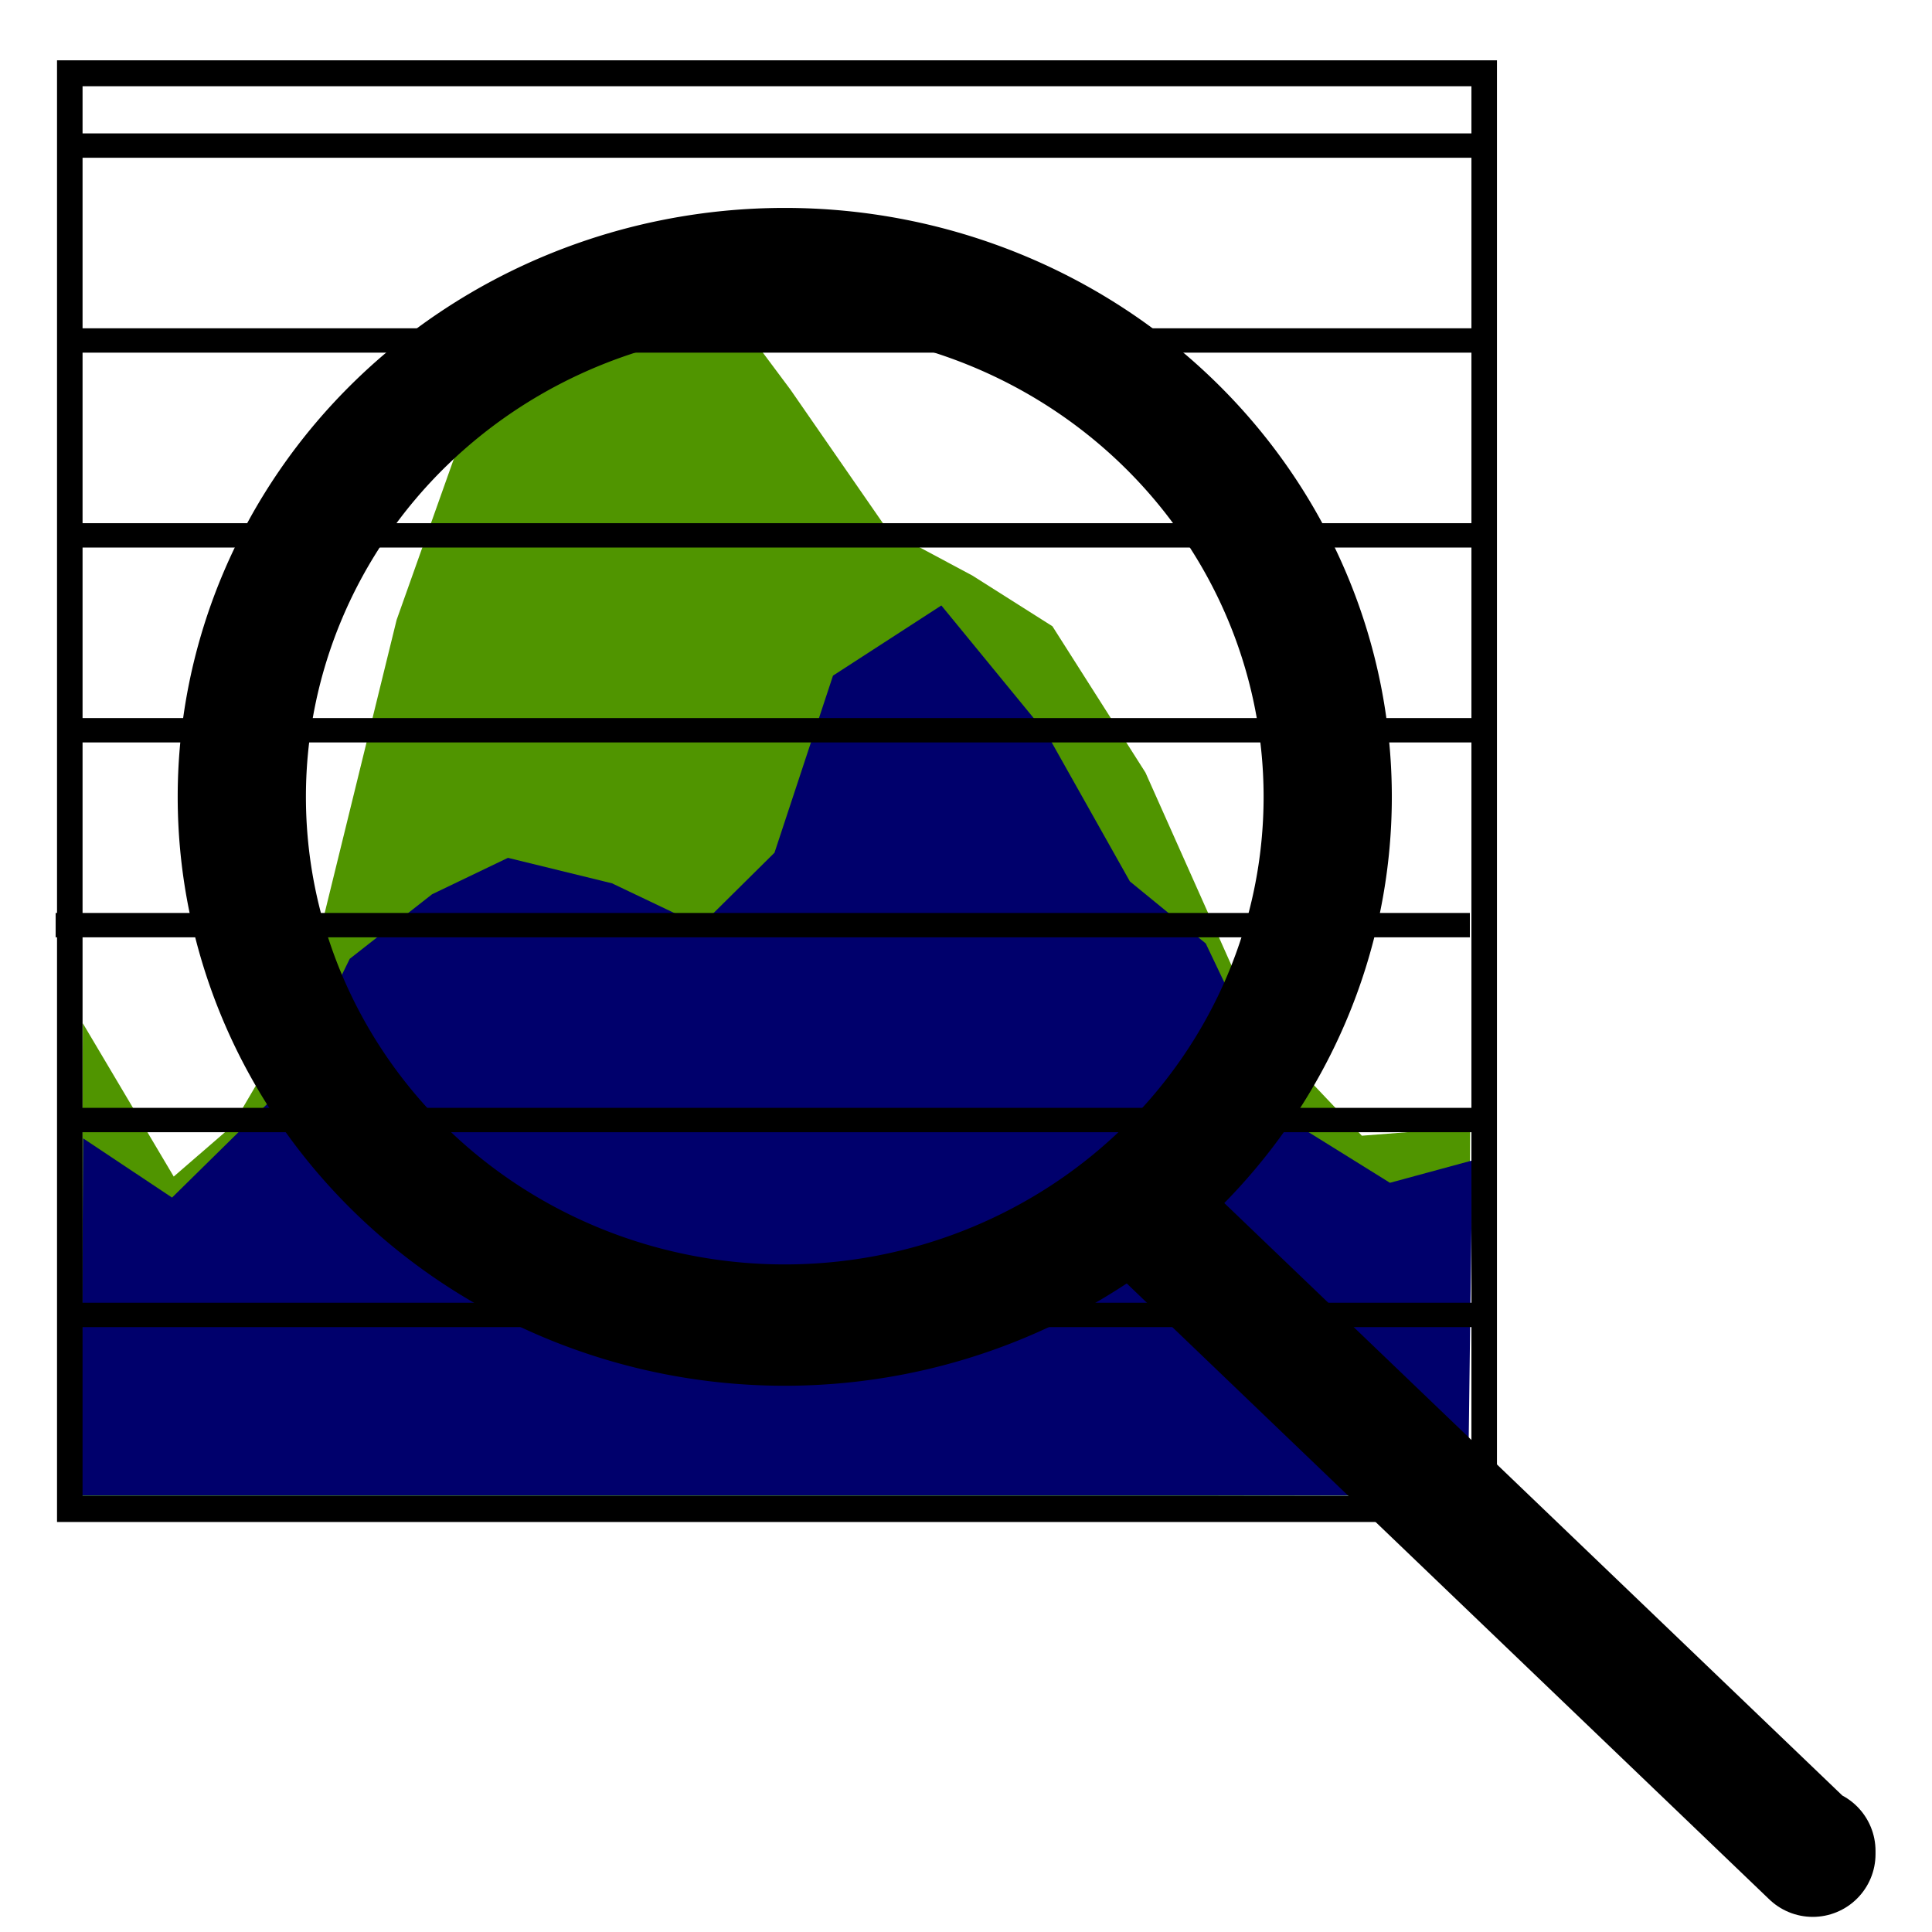 <?xml version="1.0" encoding="UTF-8" standalone="no"?>
<!-- Created with Inkscape (http://www.inkscape.org/) -->

<svg
   xmlns:dc="http://purl.org/dc/elements/1.1/"
   xmlns:cc="http://creativecommons.org/ns#"
   xmlns:rdf="http://www.w3.org/1999/02/22-rdf-syntax-ns#"
   xmlns:svg="http://www.w3.org/2000/svg"
   xmlns="http://www.w3.org/2000/svg"
   xmlns:sodipodi="http://sodipodi.sourceforge.net/DTD/sodipodi-0.dtd"
   xmlns:inkscape="http://www.inkscape.org/namespaces/inkscape"
   width="64px"
   height="64px"
   id="svg2816"
   version="1.1"
   inkscape:version="0.47pre4 r22446"
   sodipodi:docname="yasmon.svg"
   inkscape:export-filename="/home/scott/Desktop/yasmon.png"
   inkscape:export-xdpi="90"
   inkscape:export-ydpi="90">
  <defs
     id="defs2818">
    <inkscape:perspective
       sodipodi:type="inkscape:persp3d"
       inkscape:vp_x="0 : 32 : 1"
       inkscape:vp_y="0 : 1000 : 0"
       inkscape:vp_z="64 : 32 : 1"
       inkscape:persp3d-origin="32 : 21.333333 : 1"
       id="perspective2824" />
    <inkscape:perspective
       id="perspective3633"
       inkscape:persp3d-origin="0.5 : 0.33333333 : 1"
       inkscape:vp_z="1 : 0.5 : 1"
       inkscape:vp_y="0 : 1000 : 0"
       inkscape:vp_x="0 : 0.5 : 1"
       sodipodi:type="inkscape:persp3d" />
    <inkscape:perspective
       id="perspective3634"
       inkscape:persp3d-origin="0.5 : 0.33333333 : 1"
       inkscape:vp_z="1 : 0.5 : 1"
       inkscape:vp_y="0 : 1000 : 0"
       inkscape:vp_x="0 : 0.5 : 1"
       sodipodi:type="inkscape:persp3d" />
    <inkscape:perspective
       id="perspective3634-2"
       inkscape:persp3d-origin="0.5 : 0.33333333 : 1"
       inkscape:vp_z="1 : 0.5 : 1"
       inkscape:vp_y="0 : 1000 : 0"
       inkscape:vp_x="0 : 0.5 : 1"
       sodipodi:type="inkscape:persp3d" />
    <inkscape:perspective
       id="perspective3634-0"
       inkscape:persp3d-origin="0.5 : 0.33333333 : 1"
       inkscape:vp_z="1 : 0.5 : 1"
       inkscape:vp_y="0 : 1000 : 0"
       inkscape:vp_x="0 : 0.5 : 1"
       sodipodi:type="inkscape:persp3d" />
    <inkscape:perspective
       id="perspective3634-1"
       inkscape:persp3d-origin="0.5 : 0.33333333 : 1"
       inkscape:vp_z="1 : 0.5 : 1"
       inkscape:vp_y="0 : 1000 : 0"
       inkscape:vp_x="0 : 0.5 : 1"
       sodipodi:type="inkscape:persp3d" />
    <inkscape:perspective
       id="perspective3634-8"
       inkscape:persp3d-origin="0.5 : 0.33333333 : 1"
       inkscape:vp_z="1 : 0.5 : 1"
       inkscape:vp_y="0 : 1000 : 0"
       inkscape:vp_x="0 : 0.5 : 1"
       sodipodi:type="inkscape:persp3d" />
    <inkscape:perspective
       id="perspective3634-6"
       inkscape:persp3d-origin="0.5 : 0.33333333 : 1"
       inkscape:vp_z="1 : 0.5 : 1"
       inkscape:vp_y="0 : 1000 : 0"
       inkscape:vp_x="0 : 0.5 : 1"
       sodipodi:type="inkscape:persp3d" />
  </defs>
  <sodipodi:namedview
     id="base"
     pagecolor="#ffffff"
     bordercolor="#666666"
     borderopacity="1.0"
     inkscape:pageopacity="0.0"
     inkscape:pageshadow="2"
     inkscape:zoom="9.9951923"
     inkscape:cx="21.02014"
     inkscape:cy="20.848059"
     inkscape:current-layer="layer1"
     showgrid="true"
     inkscape:document-units="px"
     inkscape:grid-bbox="true"
     inkscape:window-width="1440"
     inkscape:window-height="850"
     inkscape:window-x="-4"
     inkscape:window-y="-3"
     inkscape:window-maximized="1"
     inkscape:snap-bbox="true" />
  <g
     id="layer1"
     inkscape:label="Layer 1"
     inkscape:groupmode="layer">
    <g
       id="g3716"
       transform="matrix(0.795,0,0,0.807,0.299,0.384)">
      <g
         transform="matrix(0.903,0,0,1.154,3,-12.939)"
         id="g3612">
        <path
           style="fill:#509500;fill-opacity:1;fill-rule:evenodd;stroke:none"
           d="m 0.082,47.198 4.196,5.453 2.695,-1.798 3.195,-4.199 4.395,-13.804 4.195,-9.101 2.995,-2.698 3.595,-0.297 4.095,0.503 3.295,3.405 4.496,5.006 3.895,1.604 3.695,1.804 4.295,5.206 3.995,6.906 2.294,3.005 3.695,3.005 L 64.1,50.899 64,64 -4.5454554e-8,64.1 0.082,47.198 z"
           id="rect2828-9"
           sodipodi:nodetypes="ccccccccccccccccccccc" />
        <path
           style="fill:#00006c;fill-opacity:1;fill-rule:evenodd;stroke:none"
           d="m 0.1,51.293 4.1,2.106 5.401,-4.097 2.799,-4.397 3.8,-2.296 3.5,-1.295 4.8,0.906 4.1,1.506 L 32,41.131 l 2.699,-6.298 5,-2.496 4.9,4.608 3.8,5.208 3.5,2.206 3.9,6.308 4.6,2.206 3.8,-0.795 L 64,64 0,64 0.1,51.293 z"
           id="rect2828"
           sodipodi:nodetypes="cccccccccccccccccccc" />
      </g>
      <rect
         y="2.532"
         x="2.532"
         height="58.936"
         width="58.936"
         id="rect3618"
         style="fill:none;stroke:#000000;stroke-width:1.064;stroke-opacity:1" />
      <path
         id="path3622"
         d="m 2.501,45.5 58.928,0"
         style="fill:none;stroke:#000000;stroke-width:1px;stroke-linecap:butt;stroke-linejoin:miter;stroke-opacity:1" />
      <path
         id="path3622-0"
         d="m 1.943,37.5 58.928,0"
         style="fill:none;stroke:#000000;stroke-width:1px;stroke-linecap:butt;stroke-linejoin:miter;stroke-opacity:1" />
      <path
         id="path3622-1"
         d="m 2.342,29.5 58.928,0"
         style="fill:none;stroke:#000000;stroke-width:1px;stroke-linecap:butt;stroke-linejoin:miter;stroke-opacity:1" />
      <path
         id="path3622-5"
         d="m 2.342,21.5 58.928,0"
         style="fill:none;stroke:#000000;stroke-width:1px;stroke-linecap:butt;stroke-linejoin:miter;stroke-opacity:1" />
      <path
         id="path3622-10"
         d="m 2.251,13.5 58.928,0"
         style="fill:none;stroke:#000000;stroke-width:1px;stroke-linecap:butt;stroke-linejoin:miter;stroke-opacity:1" />
      <path
         id="path3622-50"
         d="m 2.251,5.5 58.928,0"
         style="fill:none;stroke:#000000;stroke-width:1px;stroke-linecap:butt;stroke-linejoin:miter;stroke-opacity:1" />
      <path
         id="path3622-4"
         d="m 2.251,53.5 58.928,0"
         style="fill:none;stroke:#000000;stroke-width:1px;stroke-linecap:butt;stroke-linejoin:miter;stroke-opacity:1" />
    </g>
    <path
       sodipodi:type="arc"
       style="fill:none;stroke:#000000;stroke-opacity:1;stroke-width:3.355;stroke-miterlimit:4;stroke-dasharray:none"
       id="path3729"
       sodipodi:cx="33.015873"
       sodipodi:cy="32.3848"
       sodipodi:rx="14.20683"
       sodipodi:ry="14.607022"
       d="m 47.223,32.385 a 14.207,14.607 0 1 1 -28.414,0 14.207,14.607 0 1 1 28.414,0 z"
       transform="matrix(1.266,0,0,1.198,-15.802,-12.401)" />
    <path
       style="fill:none;stroke:#000000;stroke-width:4.158;stroke-linecap:round;stroke-linejoin:round;stroke-miterlimit:4;stroke-opacity:1;stroke-dasharray:none"
       d="m 38.298,40.568 21.752,20.852 0,-0.107 0,0"
       id="path3731" />
  </g>
</svg>
